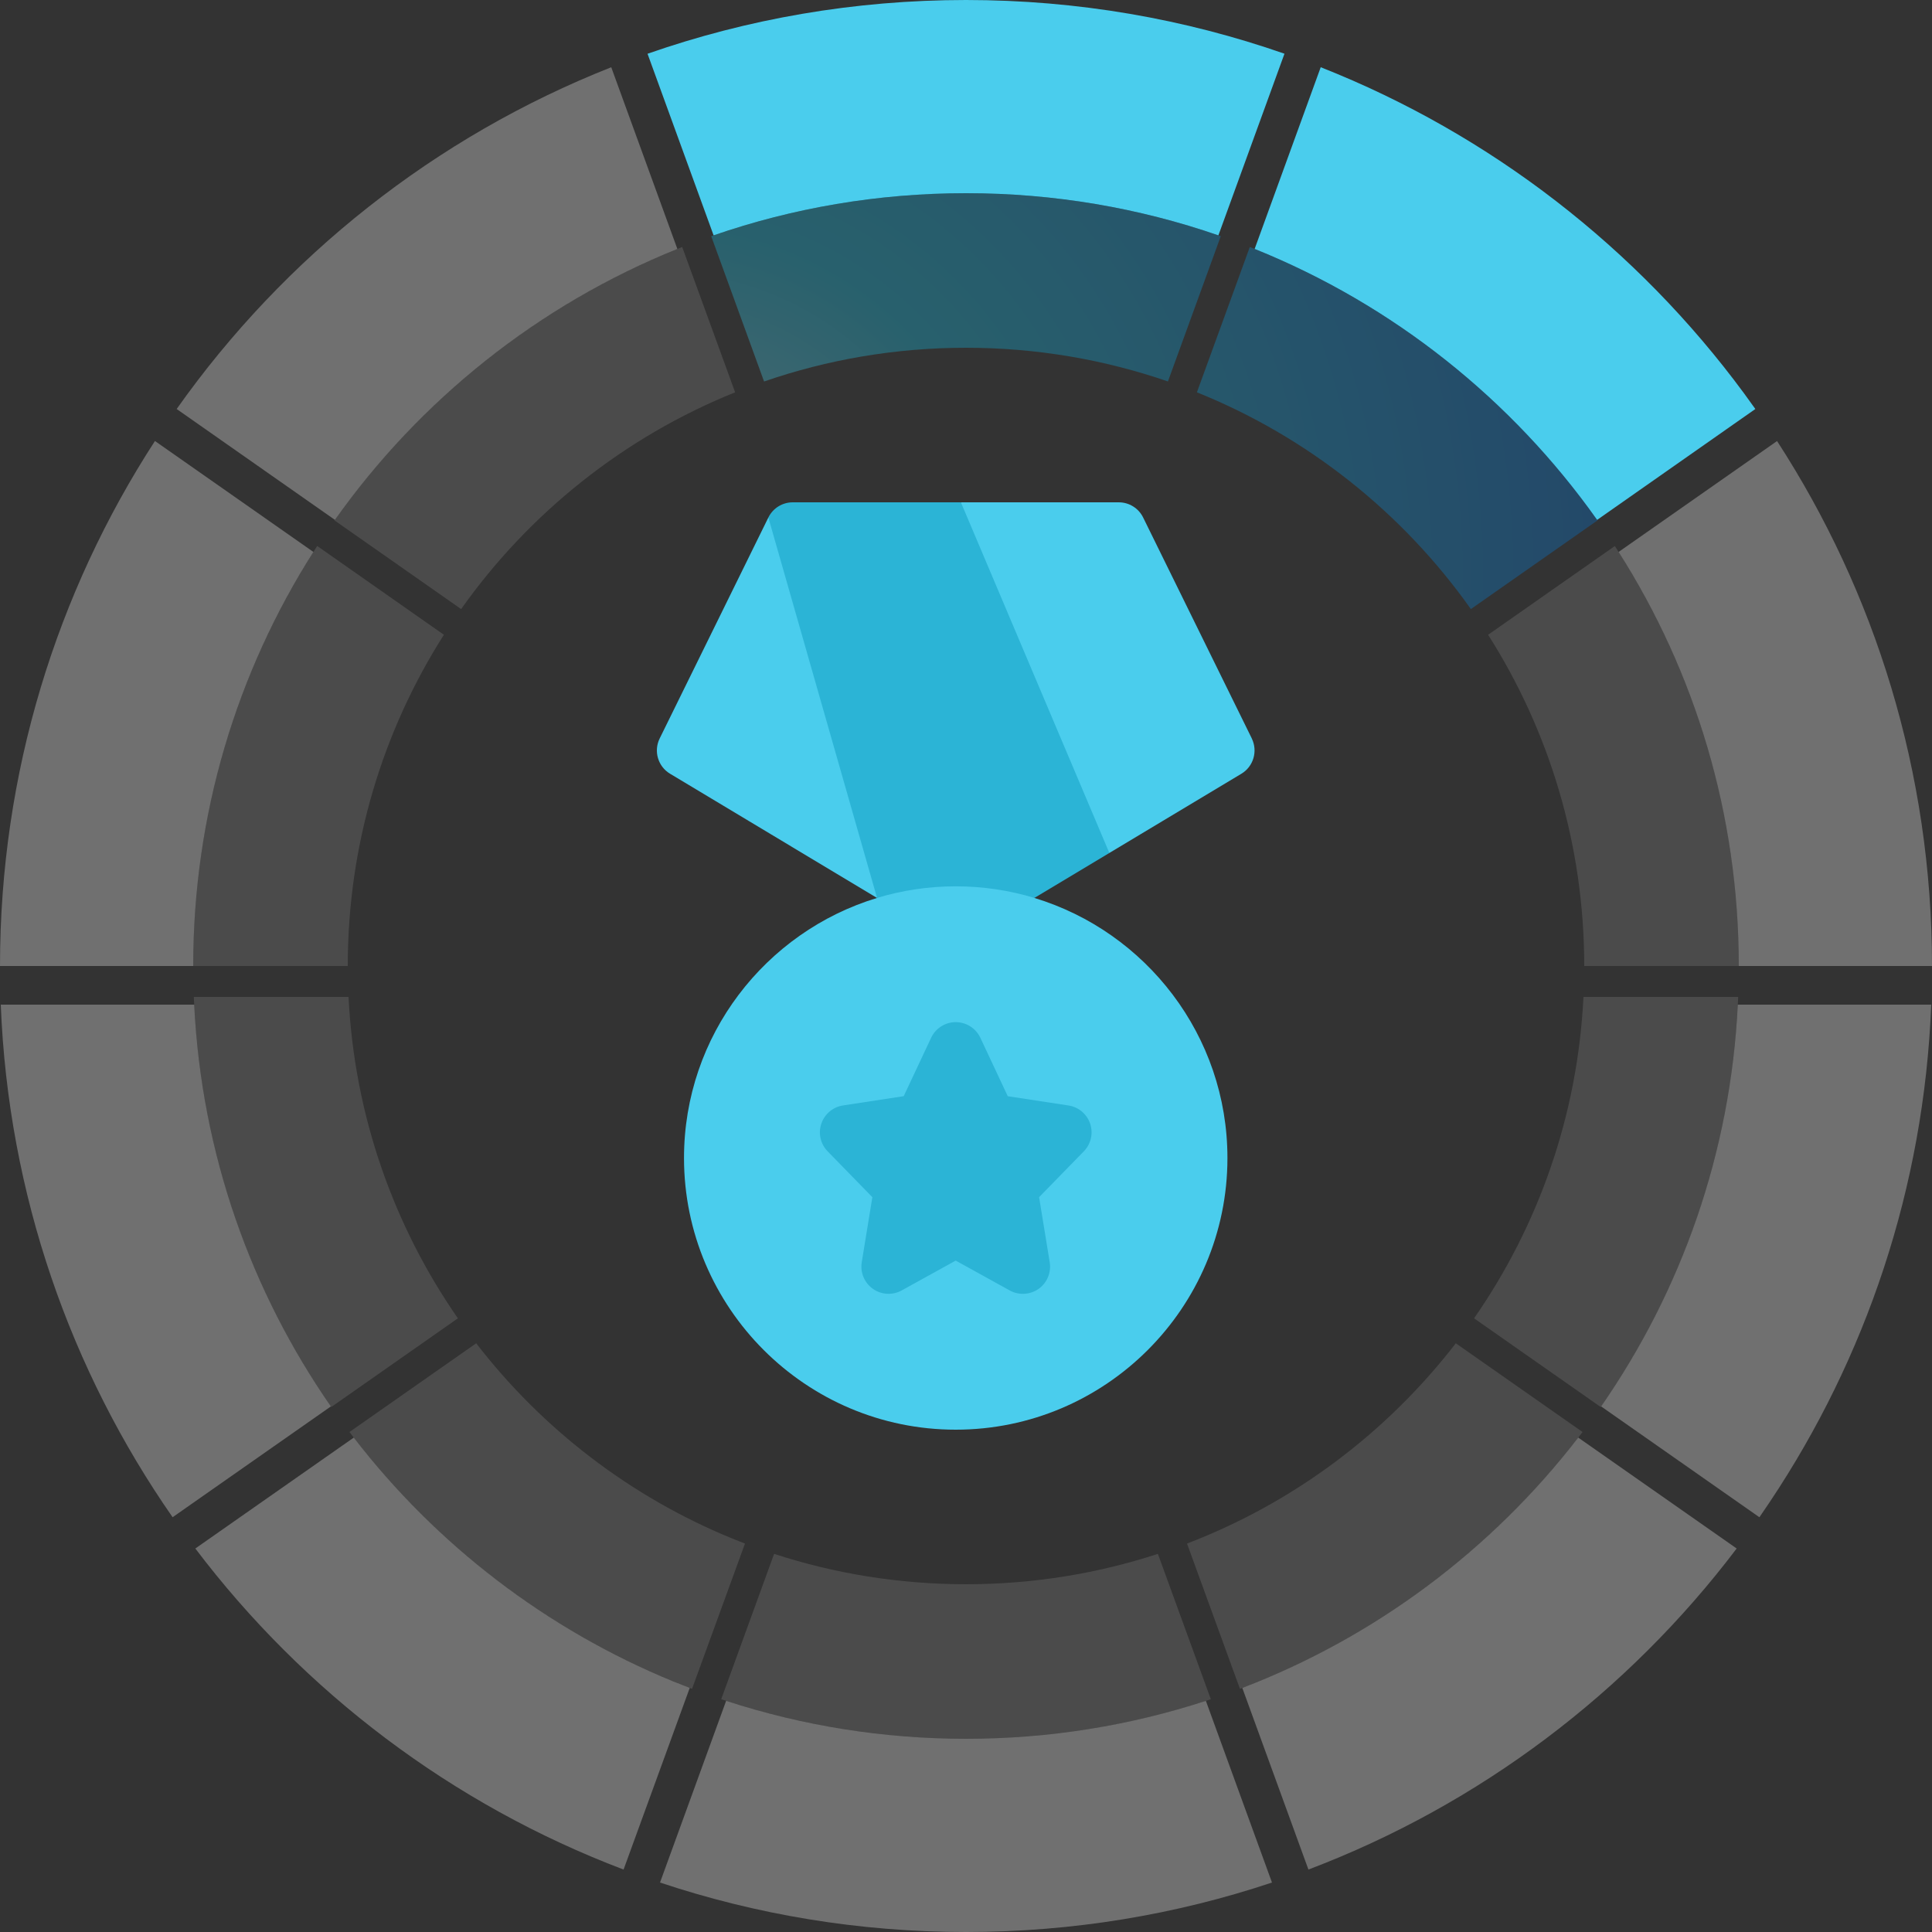 <svg xmlns="http://www.w3.org/2000/svg" width="50" height="50" viewBox="0 0 50 50">
    <rect x="0" y="0" width="50" height="50" fill="#333333" stroke="none"/>
    <defs>
        <radialGradient id="l0yjbwhq8a" cx="-6.111%" cy="92.988%" r="238.318%" fx="-6.111%" fy="92.988%" gradientTransform="scale(.469 1) rotate(-18.41 -.096 1.143)">
            <stop offset="0%" stop-color="#ABF0FF"/>
            <stop offset="35.37%" stop-color="#10C0E6"/>
            <stop offset="100%" stop-color="#0071DB"/>
        </radialGradient>
    </defs>
    <g fill="none" fill-rule="evenodd">
        <g>
            <g>
                <g>
                    <g>
                        <g>
                            <path fill="#FFF" fill-rule="nonzero" d="M25 45c2.167 0 4.253-.345 6.208-.982l1.711 4.702C30.43 49.55 27.768 50 25 50s-5.43-.45-7.919-1.28l1.711-4.702c1.955.637 4.041.982 6.208.982zM40.845 37.205l4.1 2.87c-2.816 3.72-6.648 6.627-11.083 8.309l-1.711-4.7c3.464-1.327 6.465-3.59 8.694-6.479zM17.85 43.684l-1.712 4.7c-4.435-1.682-8.267-4.59-11.083-8.309l4.1-2.87c2.136 2.77 4.981 4.962 8.263 6.308l.431.17zM45.533 39.266l-4.096-2.868c2.068-2.978 3.349-6.544 3.538-10.398h5.005c-.186 4.745-1.696 9.15-4.169 12.857l-.278.41zM8.563 36.398l-4.096 2.868C1.83 35.476.213 30.921.02 26h5.005c.19 3.854 1.47 7.42 3.538 10.398zM50 25h-5c0-3.942-1.14-7.618-3.11-10.716l4.1-2.87C48.526 15.324 50 19.99 50 25zM4.01 11.413l4.1 2.871C6.14 17.382 5 21.058 5 25H0c0-5.01 1.473-9.675 4.01-13.587z" opacity=".3" transform="translate(-345 -4669) translate(0 4132) translate(0 332) translate(345 205)"/>
                            <path fill="#4ACDED" d="M34.181 1.74c4.4 1.738 8.19 4.689 10.955 8.44l.292.405-4.095 2.87c-2.205-3.113-5.276-5.568-8.863-7.013L34.18 1.74zM25 0c2.888 0 5.662.49 8.242 1.39l-1.71 4.701C29.485 5.384 27.287 5 25 5s-4.485.384-6.532 1.091l-1.71-4.7C19.338.49 22.112 0 25 0z" transform="translate(-345 -4669) translate(0 4132) translate(0 332) translate(345 205)"/>
                            <path fill="#FFF" fill-rule="nonzero" d="M15.819 1.74l1.711 4.702c-3.587 1.445-6.658 3.9-8.863 7.012l-4.095-2.869C7.36 6.641 11.262 3.54 15.819 1.74z" opacity=".3" transform="translate(-345 -4669) translate(0 4132) translate(0 332) translate(345 205)"/>
                        </g>
                        <g opacity=".4">
                            <path fill="#FFF" fill-rule="nonzero" d="M20 36c1.734 0 3.403-.276 4.966-.786l1.37 3.762C24.343 39.64 22.213 40 20 40c-2.214 0-4.344-.36-6.335-1.024l1.369-3.762c1.563.51 3.232.786 4.966.786zM32.676 29.764l3.28 2.296c-2.252 2.976-5.318 5.302-8.866 6.647l-1.37-3.76c2.772-1.061 5.173-2.871 6.956-5.183zM14.28 34.947l-1.37 3.76c-3.548-1.345-6.614-3.671-8.866-6.647l3.28-2.296c1.709 2.215 3.985 3.97 6.61 5.046l.345.137zM36.426 31.413l-3.277-2.295c1.655-2.382 2.68-5.235 2.831-8.318h4.004c-.15 3.796-1.356 7.32-3.335 10.286l-.223.327zM6.85 29.118l-3.276 2.295C1.464 28.381.17 24.737.016 20.8H4.02c.152 3.083 1.176 5.936 2.83 8.318zM40 20h-4c0-3.154-.912-6.095-2.488-8.572l3.28-2.297C38.821 12.26 40 15.992 40 20zM3.209 9.13l3.279 2.298C4.912 13.905 4 16.846 4 20H0c0-4.008 1.179-7.74 3.209-10.87z" opacity=".3" transform="translate(-345 -4669) translate(0 4132) translate(0 332) translate(345 205) translate(5 5)"/>
                            <path fill="url(#l0yjbwhq8a)" d="M27.345 1.392c3.52 1.39 6.551 3.751 8.764 6.752l.234.324-3.277 2.295c-1.763-2.49-4.22-4.454-7.09-5.61l1.369-3.761zM20 0c2.31 0 4.53.392 6.594 1.112l-1.368 3.76C23.588 4.308 21.83 4 20 4s-3.588.307-5.226.873l-1.368-3.76C15.471.391 17.69 0 20 0z" opacity=".8" transform="translate(-345 -4669) translate(0 4132) translate(0 332) translate(345 205) translate(5 5)"/>
                            <path fill="#FFF" fill-rule="nonzero" d="M12.655 1.392l1.37 3.761c-2.87 1.156-5.328 3.12-7.091 5.61L3.657 8.468c2.23-3.155 5.352-5.636 8.998-7.076z" opacity=".3" transform="translate(-345 -4669) translate(0 4132) translate(0 332) translate(345 205) translate(5 5)"/>
                        </g>
                        <g>
                            <path fill="#4ACDED" d="M9.771 10.239l-.97-1.125H6.81l-1.113 1.125c-2.887.875-4.995 3.56-4.995 6.73C.703 20.846 3.857 24 7.734 24s7.032-3.154 7.032-7.031c0-3.17-2.108-5.855-4.995-6.73zm5.626-4.127L12.584.392c-.118-.24-.363-.392-.63-.392H7.867l-.16 1.282 2.95 6.968 1.052.825 3.417-2.05c.314-.188.43-.585.27-.913zM3.857 1.333l-.972-.94L.072 6.112c-.161.328-.044.725.27.913l5.356 3.214.23-1.658-2.071-7.248z" transform="translate(-345 -4669) translate(0 4132) translate(0 332) translate(345 205) translate(17 13)"/>
                            <path fill="#2BB4D6" d="M10.653 15.61l-1.572-.24-.71-1.513c-.116-.246-.364-.404-.637-.404-.272 0-.52.158-.636.404l-.71 1.512-1.572.24c-.26.04-.477.223-.56.473-.085.25-.021.525.163.714l1.158 1.187-.275 1.685c-.043.266.07.533.29.688.22.155.509.17.744.04l1.398-.772 1.398.773c.237.13.527.113.746-.04.22-.156.332-.423.289-.689l-.275-1.685 1.158-1.187c.184-.189.247-.464.164-.714-.084-.25-.3-.432-.56-.472zM7.734 9.938c.708 0 1.392.105 2.037.3l.721-.432 1.218-.731L7.868 0H3.516c-.268 0-.513.152-.631.393l2.813 9.845c.645-.195 1.329-.3 2.036-.3z" transform="translate(-345 -4669) translate(0 4132) translate(0 332) translate(345 205) translate(17 13)"/>
                        </g>
                    </g>
                </g>
            </g>
        </g>
    </g>
</svg>
